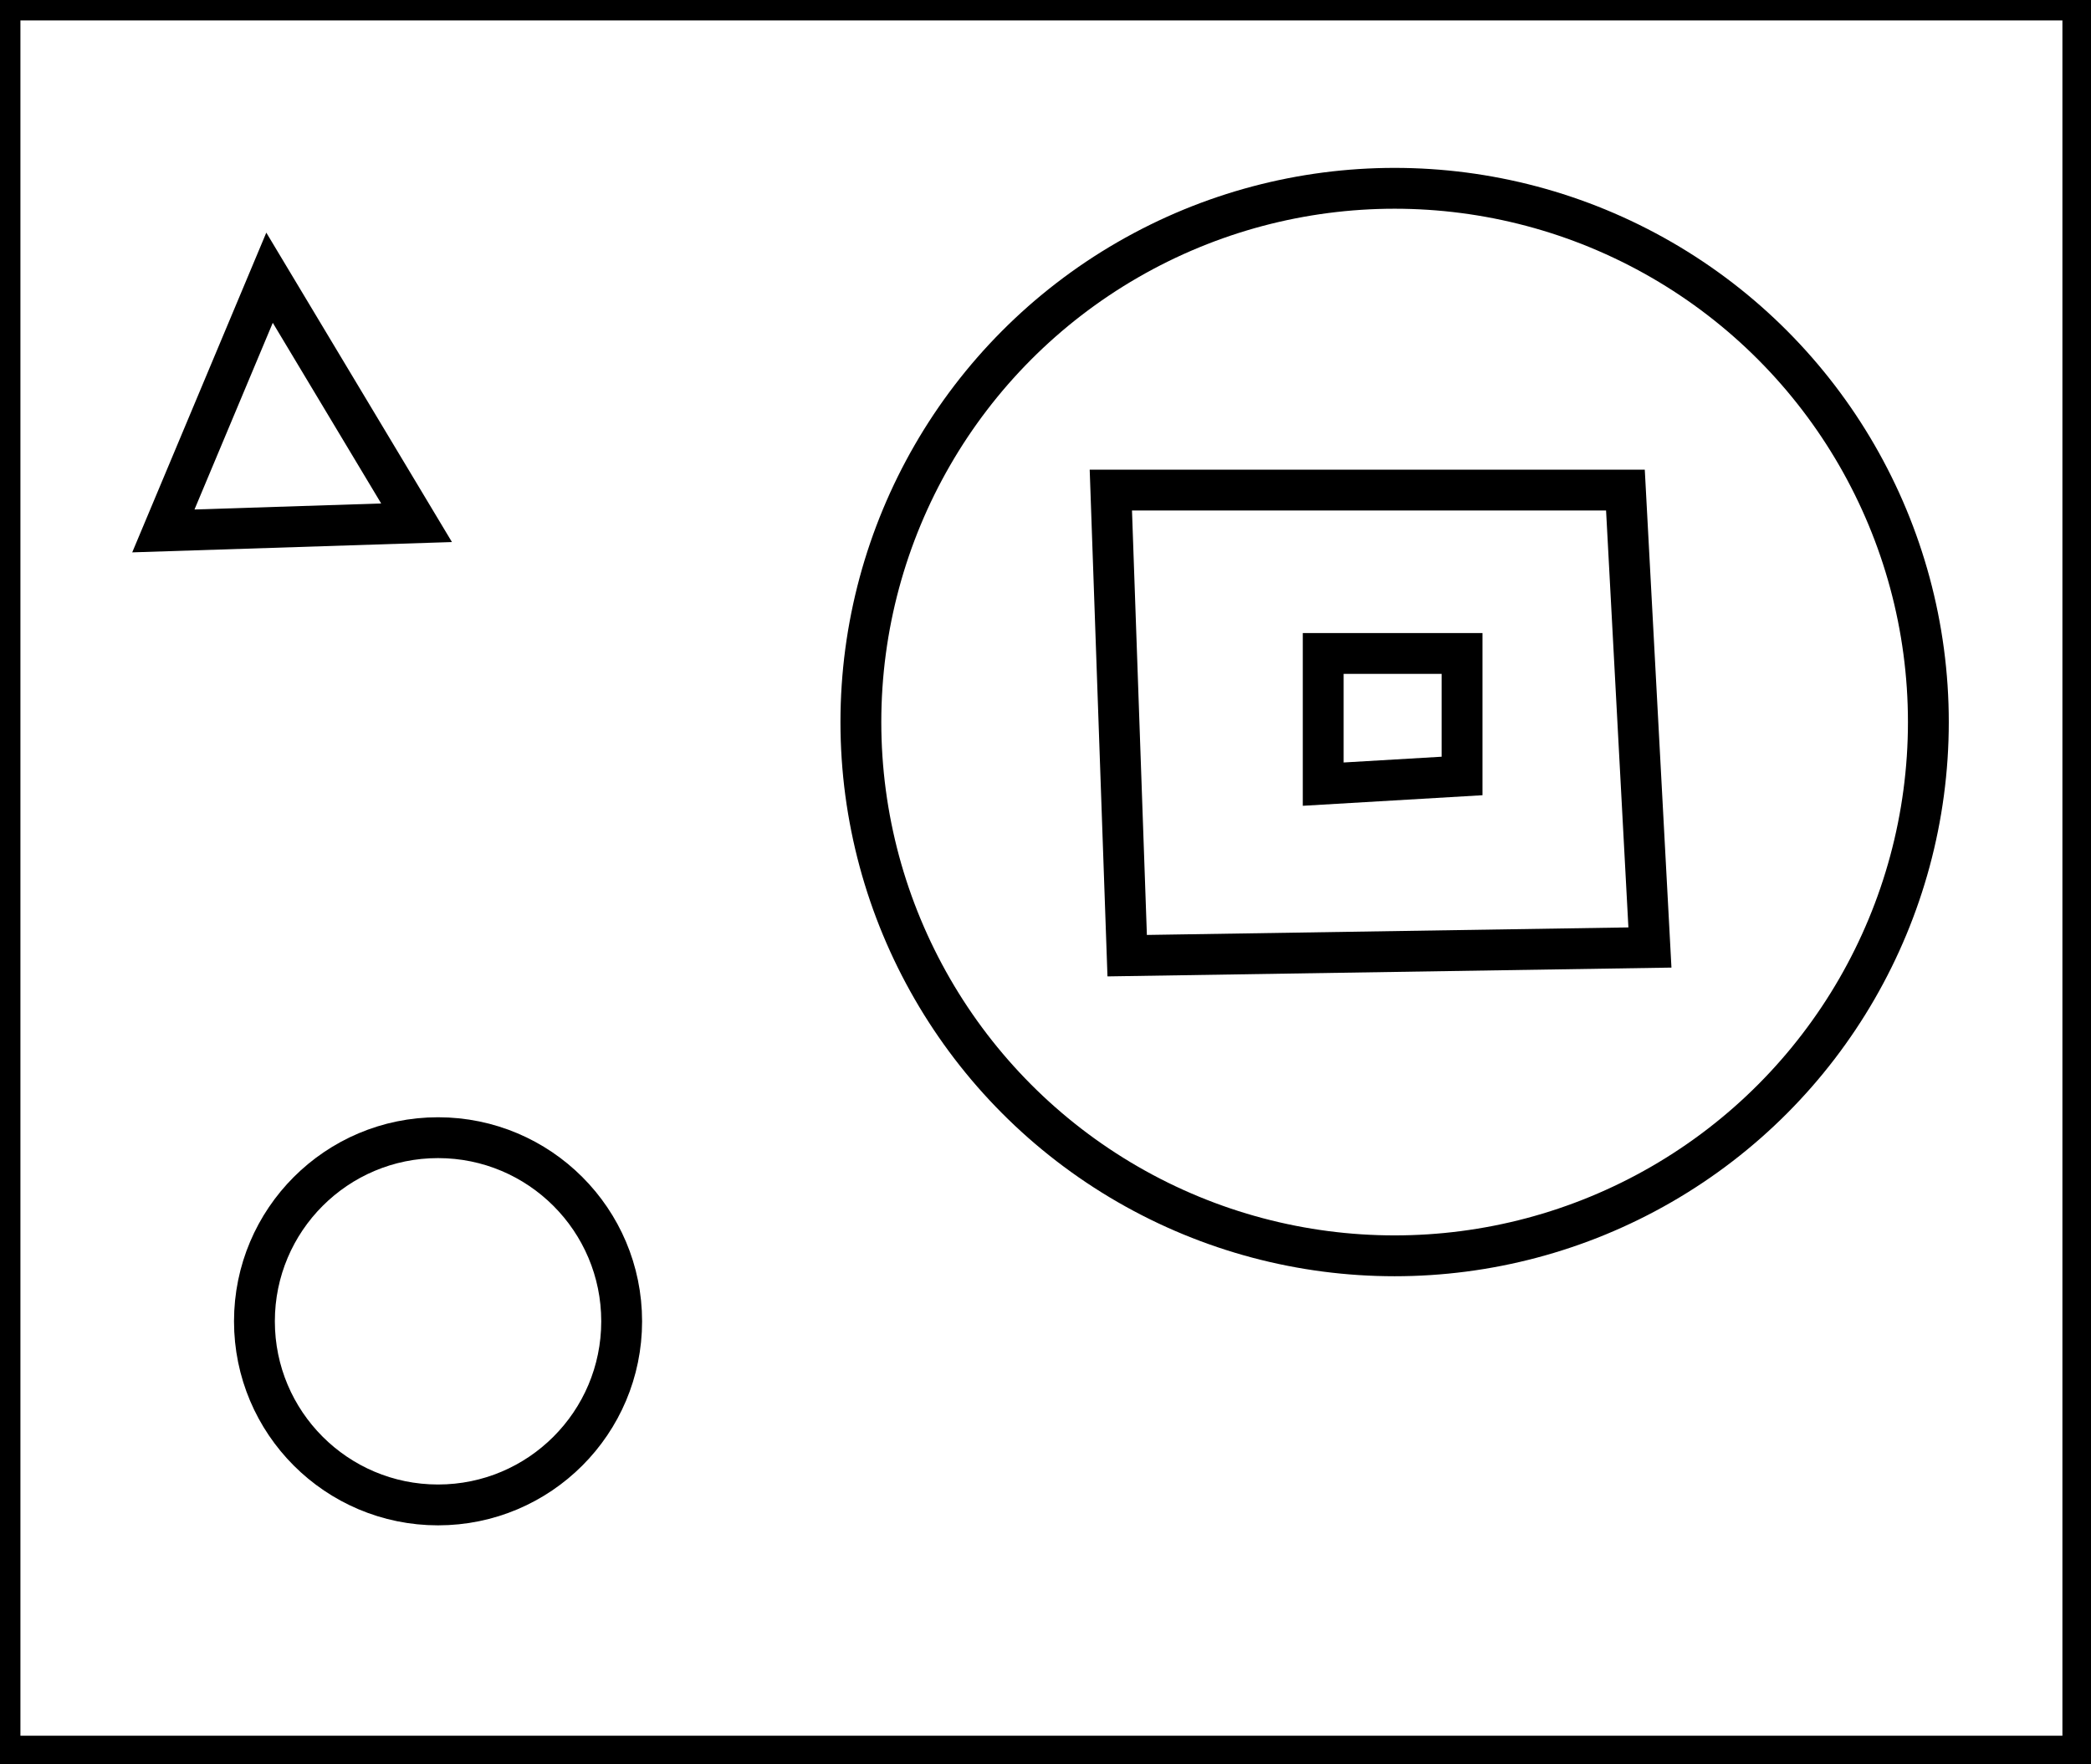 <?xml version="1.0" encoding="utf-8" ?>
<svg baseProfile="full" height="216" version="1.1" width="256" xmlns="http://www.w3.org/2000/svg" xmlns:ev="http://www.w3.org/2001/xml-events" xmlns:xlink="http://www.w3.org/1999/xlink"><defs /><rect fill="white" height="216" width="256" x="0" y="0" /><circle cx="53.63" cy="161.763" fill="none" r="22.48" stroke="black" stroke-width="5" /><path d="M 162,80 L 162,96 L 179,95 L 179,80 Z" fill="none" stroke="black" stroke-width="5" /><path d="M 136,60 L 138,117 L 202,116 L 199,60 Z" fill="none" stroke="black" stroke-width="5" /><path d="M 33,34 L 20,65 L 51,64 Z" fill="none" stroke="black" stroke-width="5" /><circle cx="170.743" cy="88.4" fill="none" r="65.346" stroke="black" stroke-width="5" /><path d="M 0,0 L 0,215 L 255,215 L 255,0 Z" fill="none" stroke="black" stroke-width="5" /></svg>